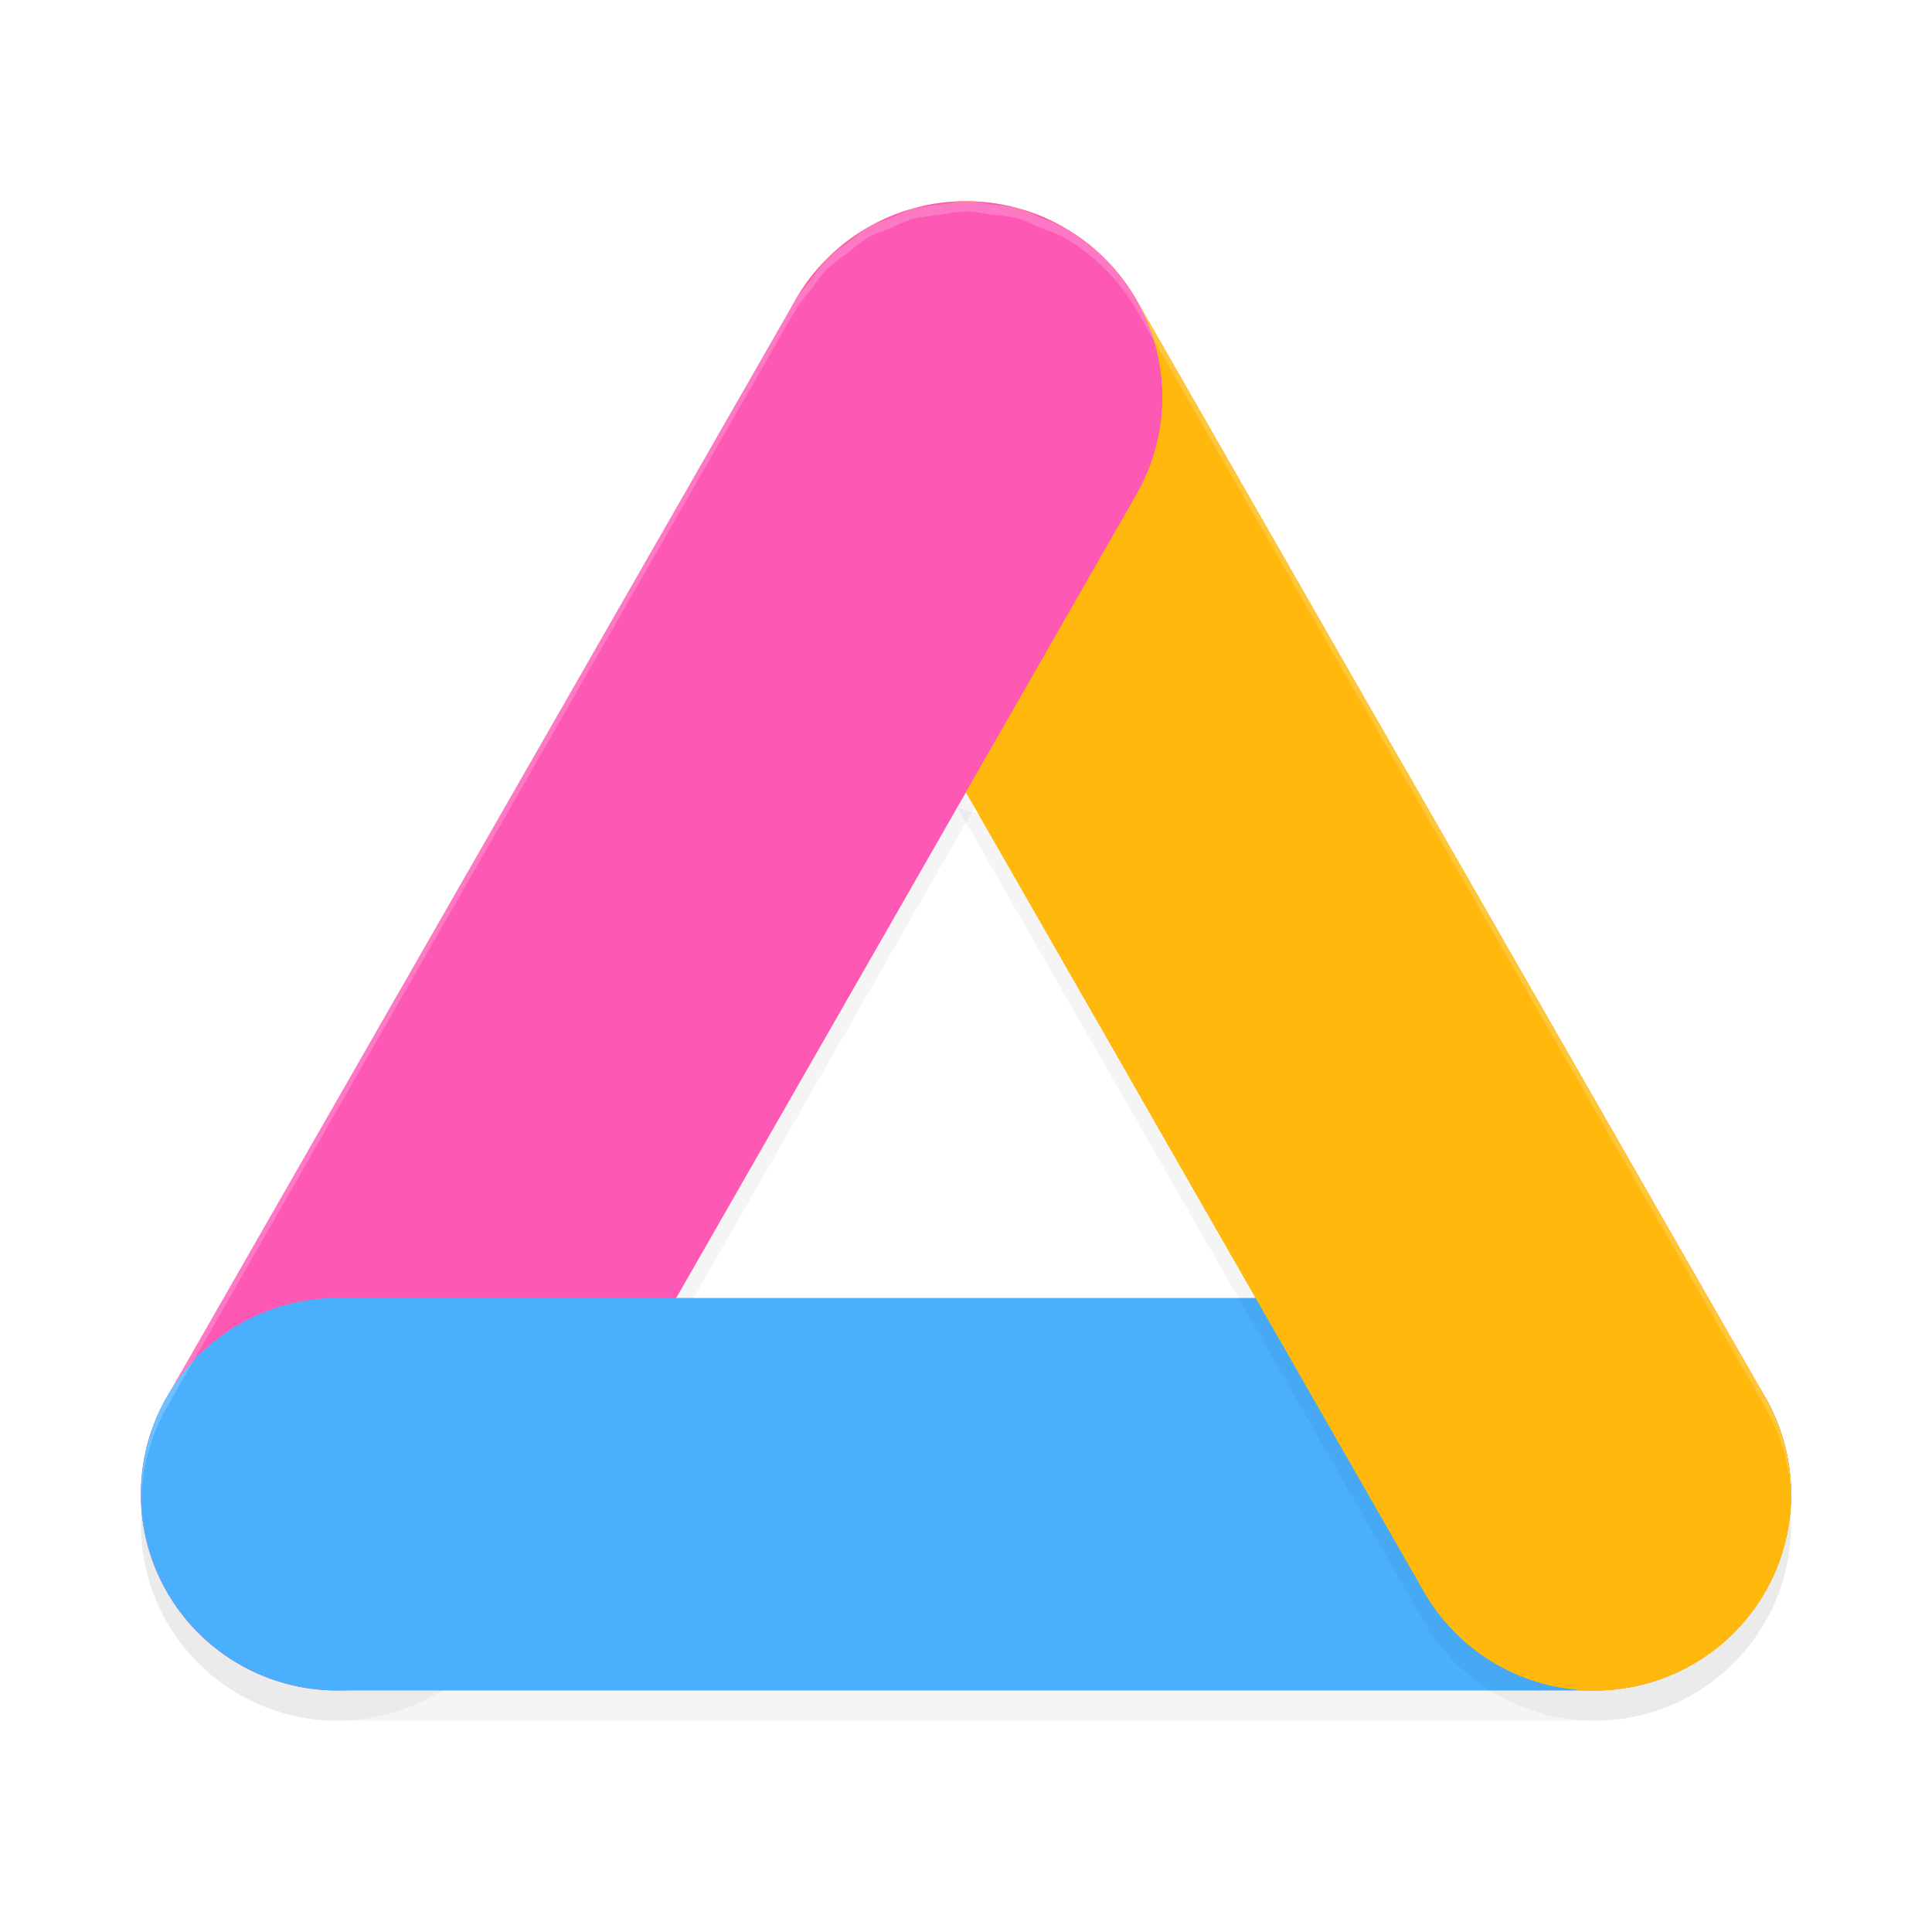 <?xml version="1.0" encoding="UTF-8" standalone="no"?>
<svg
   width="192"
   height="192"
   version="1"
   id="svg28"
   sodipodi:docname="apps_aurora_services.svg"
   inkscape:version="1.1.1 (1:1.1+202109281949+c3084ef5ed)"
   xmlns:inkscape="http://www.inkscape.org/namespaces/inkscape"
   xmlns:sodipodi="http://sodipodi.sourceforge.net/DTD/sodipodi-0.dtd"
   xmlns="http://www.w3.org/2000/svg"
   xmlns:svg="http://www.w3.org/2000/svg"
   xmlns:rdf="http://www.w3.org/1999/02/22-rdf-syntax-ns#"
   xmlns:cc="http://creativecommons.org/ns#"
   xmlns:dc="http://purl.org/dc/elements/1.1/">
  <defs
     id="defs32">
    <filter
       inkscape:collect="always"
       style="color-interpolation-filters:sRGB"
       id="filter5760"
       x="-0.03"
       y="-0.125"
       width="1.059"
       height="1.25">
      <feGaussianBlur
         inkscape:collect="always"
         stdDeviation="2.03"
         id="feGaussianBlur5762" />
    </filter>
    <filter
       inkscape:collect="always"
       style="color-interpolation-filters:sRGB"
       id="filter5764"
       x="-0.059"
       y="-0.04"
       width="1.118"
       height="1.081">
      <feGaussianBlur
         inkscape:collect="always"
         stdDeviation="2.495"
         id="feGaussianBlur5766" />
    </filter>
    <filter
       inkscape:collect="always"
       style="color-interpolation-filters:sRGB"
       id="filter5812"
       x="-0.073"
       y="-0.064"
       width="1.147"
       height="1.127">
      <feGaussianBlur
         inkscape:collect="always"
         stdDeviation="2.531"
         id="feGaussianBlur5814" />
    </filter>
  </defs>
  <sodipodi:namedview
     pagecolor="#ffffff"
     bordercolor="#666666"
     borderopacity="1"
     objecttolerance="10"
     gridtolerance="10"
     guidetolerance="10"
     inkscape:pageopacity="0"
     inkscape:pageshadow="2"
     inkscape:window-width="1920"
     inkscape:window-height="1022"
     id="namedview30"
     showgrid="false"
     inkscape:zoom="2.49"
     inkscape:cx="91.967871"
     inkscape:cy="87.951807"
     inkscape:window-x="0"
     inkscape:window-y="34"
     inkscape:window-maximized="1"
     inkscape:current-layer="svg28"
     inkscape:pagecheckerboard="0"
     inkscape:snap-global="true"
     showguides="false">
    <inkscape:grid
       type="xygrid"
       id="grid841" />
  </sodipodi:namedview>
  <rect
     style="opacity:1;fill:#ffffff;fill-opacity:1;stroke-width:8;stroke-linecap:round;stroke-linejoin:round;stroke-miterlimit:4;stroke-dasharray:none"
     id="rect6075"
     width="76.751"
     height="74.313"
     x="57.624"
     y="72.531" />
  <path
     style="color:#000000;fill:#ffb80b;fill-opacity:1;stroke-width:3.9;stroke-linecap:round;stroke-linejoin:round;-inkscape-stroke:none"
     d="M 101.138,20.687 A 19.523,19.473 0 0 0 86.313,22.566 19.523,19.473 0 0 0 79.045,49.135 L 141.519,158.182 a 19.523,19.473 0 0 0 26.638,7.249 19.523,19.473 0 0 0 7.268,-26.57 L 112.951,29.815 a 19.523,19.473 0 0 0 -11.813,-9.128 z"
     id="path3109" />
  <path
     style="color:#000000;opacity:0.2;fill:#000000;fill-opacity:1;stroke-width:3.9;stroke-linecap:round;stroke-linejoin:round;-inkscape-stroke:none;filter:url(#filter5764)"
     d="M 90.858,23.69 A 19.523,19.473 0 0 0 79.045,32.818 L 16.572,141.865 a 19.523,19.473 0 0 0 7.268,26.57 19.523,19.473 0 0 0 26.638,-7.249 L 112.951,52.139 A 19.523,19.473 0 0 0 105.684,25.569 19.523,19.473 0 0 0 90.858,23.69 Z"
     id="path5720" />
  <path
     style="color:#000000;fill:#fe58b5;fill-opacity:1;stroke-width:3.9;stroke-linecap:round;stroke-linejoin:round;-inkscape-stroke:none"
     d="M 90.858,20.687 A 19.523,19.473 0 0 0 79.045,29.815 L 16.572,138.862 a 19.523,19.473 0 0 0 7.268,26.57 19.523,19.473 0 0 0 26.638,-7.249 L 112.951,49.135 A 19.523,19.473 0 0 0 105.684,22.566 19.523,19.473 0 0 0 90.858,20.687 Z"
     id="path3008" />
  <path
     style="color:#000000;opacity:0.2;fill:#000000;fill-opacity:1;stroke-width:3.902;stroke-linecap:round;stroke-linejoin:round;-inkscape-stroke:none;filter:url(#filter5760)"
     d="m 33.525,131.998 a 19.523,19.5 0 0 0 -19.523,19.5 19.523,19.5 0 0 0 19.523,19.5 H 158.472 a 19.523,19.5 0 0 0 19.523,-19.5 19.523,19.5 0 0 0 -19.523,-19.5 z"
     id="path5722" />
  <path
     style="color:#000000;fill:#4ab0fe;fill-opacity:1;stroke-width:3.902;stroke-linecap:round;stroke-linejoin:round;-inkscape-stroke:none"
     d="m 33.525,128.995 a 19.523,19.5 0 0 0 -19.523,19.5 19.523,19.5 0 0 0 19.523,19.5 H 158.472 a 19.523,19.5 0 0 0 19.523,-19.5 19.523,19.5 0 0 0 -19.523,-19.5 z"
     id="path2312" />
  <path
     id="path5768"
     style="color:#000000;opacity:0.2;fill:#000000;fill-opacity:1;stroke-width:3.9;stroke-linecap:round;stroke-linejoin:round;-inkscape-stroke:none;filter:url(#filter5812)"
     d="m 122.71,75.408 c 0.54,4.192 -2.199,8.316 -4.296,11.989 l -23.28,-7.162 17.854,31.162 28.531,49.801 c 0.843,1.472 1.862,2.774 2.996,3.934 0.061,0.064 0.123,0.128 0.186,0.191 1.167,1.161 2.46,2.156 3.85,2.973 0.072,0.041 0.144,0.081 0.217,0.121 1.442,0.823 2.971,1.477 4.564,1.91 1.599,0.435 3.254,0.648 4.922,0.668 0.074,0.002 0.147,0.004 0.221,0.006 1.616,0.001 3.24,-0.203 4.84,-0.613 0.087,-0.024 0.175,-0.048 0.262,-0.072 1.565,-0.424 3.106,-1.027 4.58,-1.867 0.538,-0.309 1.061,-0.643 1.566,-1.002 0.196,-0.138 0.379,-0.288 0.568,-0.432 0.287,-0.214 0.567,-0.435 0.842,-0.664 0.234,-0.199 0.457,-0.407 0.68,-0.615 0.215,-0.199 0.425,-0.403 0.631,-0.611 0.228,-0.233 0.448,-0.47 0.662,-0.713 0.182,-0.207 0.36,-0.417 0.533,-0.631 0.201,-0.248 0.398,-0.499 0.586,-0.756 0.17,-0.235 0.335,-0.474 0.494,-0.717 0.167,-0.251 0.336,-0.5 0.49,-0.758 0.155,-0.263 0.303,-0.529 0.445,-0.799 0.139,-0.258 0.281,-0.514 0.408,-0.777 0.155,-0.33 0.3,-0.664 0.436,-1.002 0.083,-0.201 0.177,-0.398 0.254,-0.602 0.212,-0.56 0.397,-1.129 0.557,-1.705 0.154,-0.569 0.283,-1.144 0.385,-1.725 0.045,-0.251 0.069,-0.505 0.104,-0.758 0.05,-0.334 0.092,-0.67 0.125,-1.006 0.025,-0.294 0.031,-0.589 0.043,-0.885 0.014,-0.293 0.022,-0.586 0.023,-0.879 -0.002,-0.32 -0.021,-0.64 -0.039,-0.961 -0.013,-0.271 -0.032,-0.542 -0.057,-0.812 -0.032,-0.326 -0.076,-0.651 -0.125,-0.977 -0.04,-0.269 -0.086,-0.536 -0.137,-0.803 -0.061,-0.319 -0.129,-0.636 -0.207,-0.953 -0.069,-0.276 -0.144,-0.551 -0.225,-0.824 -0.088,-0.299 -0.176,-0.598 -0.279,-0.895 -0.115,-0.324 -0.239,-0.644 -0.371,-0.961 -0.096,-0.236 -0.183,-0.473 -0.289,-0.707 -0.253,-0.56 -0.531,-1.109 -0.836,-1.643 L 139.477,79.129 Z"
     sodipodi:nodetypes="cccccccccsccccccccccccccccccccccccccccccccccccc" />
  <path
     style="color:#000000;fill:#ffb80b;fill-opacity:1;stroke-width:3.9;stroke-linecap:round;stroke-linejoin:round;-inkscape-stroke:none"
     d="m 112.988,108.382 28.531,49.8 c 5.348,9.339 17.275,12.585 26.638,7.249 9.364,-5.335 12.618,-17.231 7.268,-26.57 L 139.476,76.114 Z"
     id="path4166"
     sodipodi:nodetypes="cccccc" />
  <path
     id="path5991"
     style="color:#000000;fill:#ffb80b;fill-opacity:1;stroke-width:3.9;stroke-linecap:round;stroke-linejoin:round;-inkscape-stroke:none"
     d="M 96.088 20 A 19.523 19.473 0 0 0 95.998 20.012 A 19.523 19.473 0 0 1 98.502 20.328 A 19.523 19.473 0 0 0 96.088 20 z M 93.494 20.328 A 19.523 19.473 0 0 0 90.945 20.676 A 19.523 19.473 0 0 1 93.494 20.328 z M 101.051 20.676 A 19.523 19.473 0 0 1 103.447 21.654 A 19.523 19.473 0 0 0 101.139 20.688 A 19.523 19.473 0 0 0 101.051 20.676 z M 88.549 21.654 A 19.523 19.473 0 0 0 86.312 22.566 A 19.523 19.473 0 0 0 86.244 22.619 A 19.523 19.473 0 0 1 88.549 21.654 z M 105.795 22.637 A 19.523 19.473 0 0 1 105.9 22.703 A 19.523 19.473 0 0 0 105.795 22.637 z M 84.131 24.221 A 19.523 19.473 0 0 0 82.203 25.709 A 19.523 19.473 0 0 1 84.131 24.221 z M 109.836 25.742 A 19.523 19.473 0 0 1 109.908 25.822 A 19.523 19.473 0 0 0 109.836 25.742 z M 80.643 27.717 A 19.523 19.473 0 0 0 79.096 29.746 A 19.523 19.473 0 0 1 80.643 27.717 z M 112.93 29.787 A 19.523 19.473 0 0 1 112.951 49.135 L 95.998 78.727 L 141.52 158.182 A 19.523 19.473 0 0 0 168.156 165.432 A 19.523 19.473 0 0 0 175.424 138.861 L 112.951 29.814 A 19.523 19.473 0 0 0 112.93 29.787 z " />
  <path
     id="path6247"
     style="color:#000000;fill:#ffffff;fill-opacity:1;stroke-width:3.9;stroke-linecap:round;stroke-linejoin:round;-inkscape-stroke:none;opacity:0.2"
     d="M 95.908 20 A 19.523 19.473 0 0 0 93.494 20.328 A 19.523 19.473 0 0 0 91.816 20.557 A 19.523 19.473 0 0 0 90.945 20.676 A 19.523 19.473 0 0 0 90.857 20.688 A 19.523 19.473 0 0 0 88.496 21.676 A 19.523 19.473 0 0 0 86.312 22.566 A 19.523 19.473 0 0 0 86.246 22.617 A 19.523 19.473 0 0 0 86.244 22.619 A 19.523 19.473 0 0 0 84.131 24.221 A 19.523 19.473 0 0 0 82.203 25.709 A 19.523 19.473 0 0 0 80.643 27.717 A 19.523 19.473 0 0 0 79.096 29.746 A 19.523 19.473 0 0 0 79.045 29.814 L 16.572 138.861 A 19.523 19.473 0 0 0 14.066 149.096 A 19.523 19.473 0 0 1 16.572 139.863 L 79.045 30.816 A 19.523 19.473 0 0 1 79.096 30.748 A 19.523 19.473 0 0 1 80.643 28.719 A 19.523 19.473 0 0 1 82.203 26.711 A 19.523 19.473 0 0 1 84.131 25.223 A 19.523 19.473 0 0 1 86.244 23.621 A 19.523 19.473 0 0 0 86.246 23.619 A 19.523 19.473 0 0 1 86.312 23.568 A 19.523 19.473 0 0 1 88.496 22.678 A 19.523 19.473 0 0 1 90.857 21.689 A 19.523 19.473 0 0 1 90.945 21.678 A 19.523 19.473 0 0 1 91.816 21.559 A 19.523 19.473 0 0 1 93.494 21.33 A 19.523 19.473 0 0 1 95.908 21.002 A 19.523 19.473 0 0 1 96 21.014 A 19.523 19.473 0 0 1 96.088 21.002 A 19.523 19.473 0 0 1 98.502 21.33 A 19.523 19.473 0 0 1 101.051 21.678 A 19.523 19.473 0 0 1 101.139 21.689 A 19.523 19.473 0 0 1 103.395 22.635 A 19.523 19.473 0 0 1 103.447 22.656 A 19.523 19.473 0 0 1 105.684 23.568 A 19.523 19.473 0 0 1 105.795 23.639 A 19.523 19.473 0 0 1 105.9 23.705 A 19.523 19.473 0 0 1 109.883 26.797 A 19.523 19.473 0 0 1 109.908 26.824 A 19.523 19.473 0 0 1 112.93 30.789 A 19.523 19.473 0 0 0 112.932 30.791 A 19.523 19.473 0 0 1 112.951 30.816 L 175.424 139.863 A 19.523 19.473 0 0 1 177.973 148.768 A 19.523 19.473 0 0 0 175.424 138.861 L 112.951 29.814 A 19.523 19.473 0 0 0 112.932 29.789 A 19.523 19.473 0 0 0 112.93 29.787 A 19.523 19.473 0 0 0 109.908 25.822 A 19.523 19.473 0 0 0 109.883 25.795 A 19.523 19.473 0 0 0 105.9 22.703 A 19.523 19.473 0 0 0 105.795 22.637 A 19.523 19.473 0 0 0 105.684 22.566 A 19.523 19.473 0 0 0 103.447 21.654 A 19.523 19.473 0 0 0 103.395 21.633 A 19.523 19.473 0 0 0 101.139 20.688 A 19.523 19.473 0 0 0 101.051 20.676 A 19.523 19.473 0 0 0 98.502 20.328 A 19.523 19.473 0 0 0 96.088 20 A 19.523 19.473 0 0 0 96 20.012 A 19.523 19.473 0 0 0 95.908 20 z " />
</svg>
